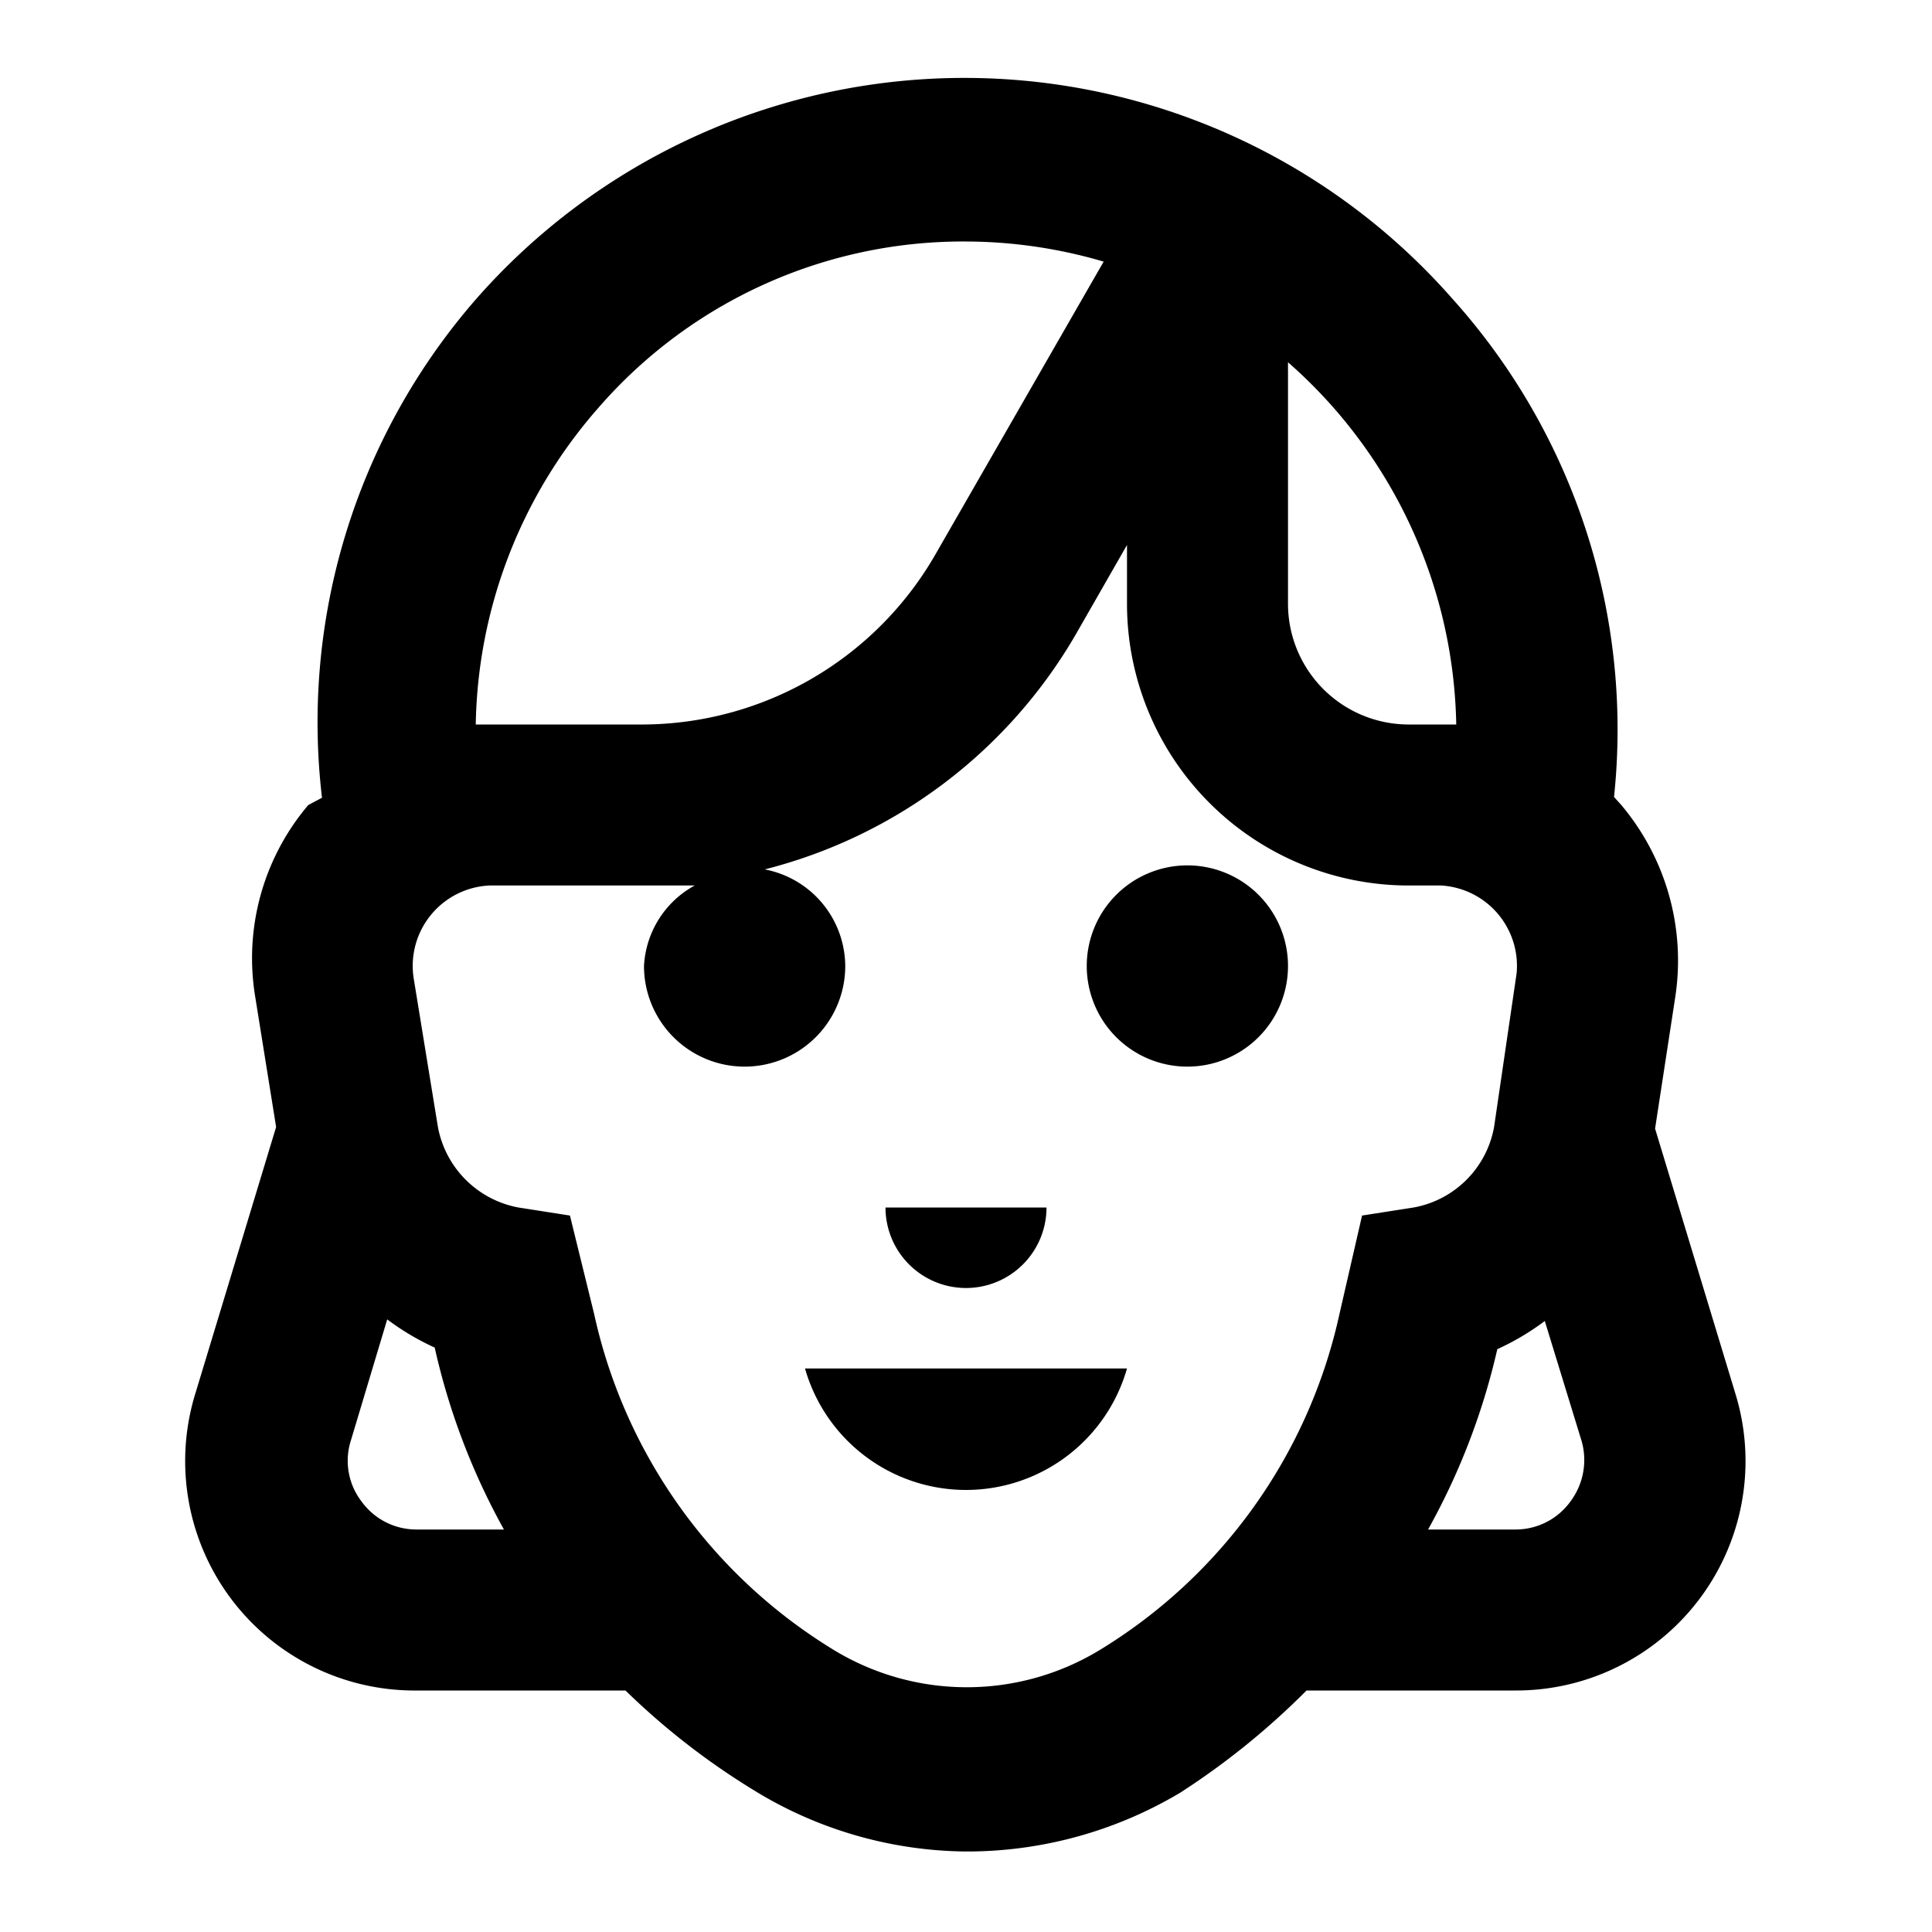 <svg id="Layer_1" data-name="Layer 1" xmlns="http://www.w3.org/2000/svg" viewBox="0 0 24 24"><title>iconoteka_face_adult_female_b_s</title><path d="M21.56,17.32l-1-3.3.25-1.63A3,3,0,0,0,20.14,10l-.09-.1a8,8,0,0,0-2-6.18,8.07,8.07,0,0,0-12.14,0A8,8,0,0,0,4,9.91L3.83,10a2.94,2.94,0,0,0-.66,2.38L3.43,14l-1,3.3A2.85,2.85,0,0,0,5.18,21H7.77a9,9,0,0,0,1.58,1.23A5.11,5.11,0,0,0,12,23a5.17,5.17,0,0,0,2.66-.73A9.36,9.36,0,0,0,16.23,21h2.59a2.85,2.85,0,0,0,2.74-3.68ZM16,4.5A6.13,6.13,0,0,1,18.09,9H17.5A1.5,1.5,0,0,1,16,7.5Zm-8.57.57A6,6,0,0,1,12,3a6.1,6.1,0,0,1,1.71.25L11.63,6.87A4.21,4.21,0,0,1,8,9H5.91A6.11,6.11,0,0,1,7.43,5.07ZM5.18,19a.84.84,0,0,1-.69-.35.83.83,0,0,1-.13-.76l.45-1.5a3.16,3.16,0,0,0,.59.35v0A8.45,8.45,0,0,0,6.26,19Zm11.74-3.9-.28,1.22a6.52,6.52,0,0,1-3,4.19,3.18,3.18,0,0,1-3.26,0,6.52,6.52,0,0,1-3-4.19L7.08,15.1,6.44,15a1.25,1.25,0,0,1-1-1l-.3-1.84A1,1,0,0,1,6.08,11H8c.21,0,.42,0,.63,0A1.21,1.21,0,0,0,8,12a1.25,1.25,0,0,0,2.5,0,1.23,1.23,0,0,0-1-1.2,6.24,6.24,0,0,0,3.87-2.93L14,6.77V7.5A3.5,3.5,0,0,0,17.5,11h.4a1,1,0,0,1,.94,1.09L18.56,14a1.24,1.24,0,0,1-1,1Zm2.59,3.55a.84.84,0,0,1-.69.35H17.74a8.45,8.45,0,0,0,.86-2.24v0a3.16,3.16,0,0,0,.59-.35l.46,1.5A.86.86,0,0,1,19.51,18.65ZM14,17H10A2.08,2.08,0,0,0,14,17Zm-2-1a1,1,0,0,0,1-1H11A1,1,0,0,0,12,16Zm2.75-5.25A1.25,1.25,0,1,0,16,12,1.25,1.25,0,0,0,14.75,10.75Z"/></svg>